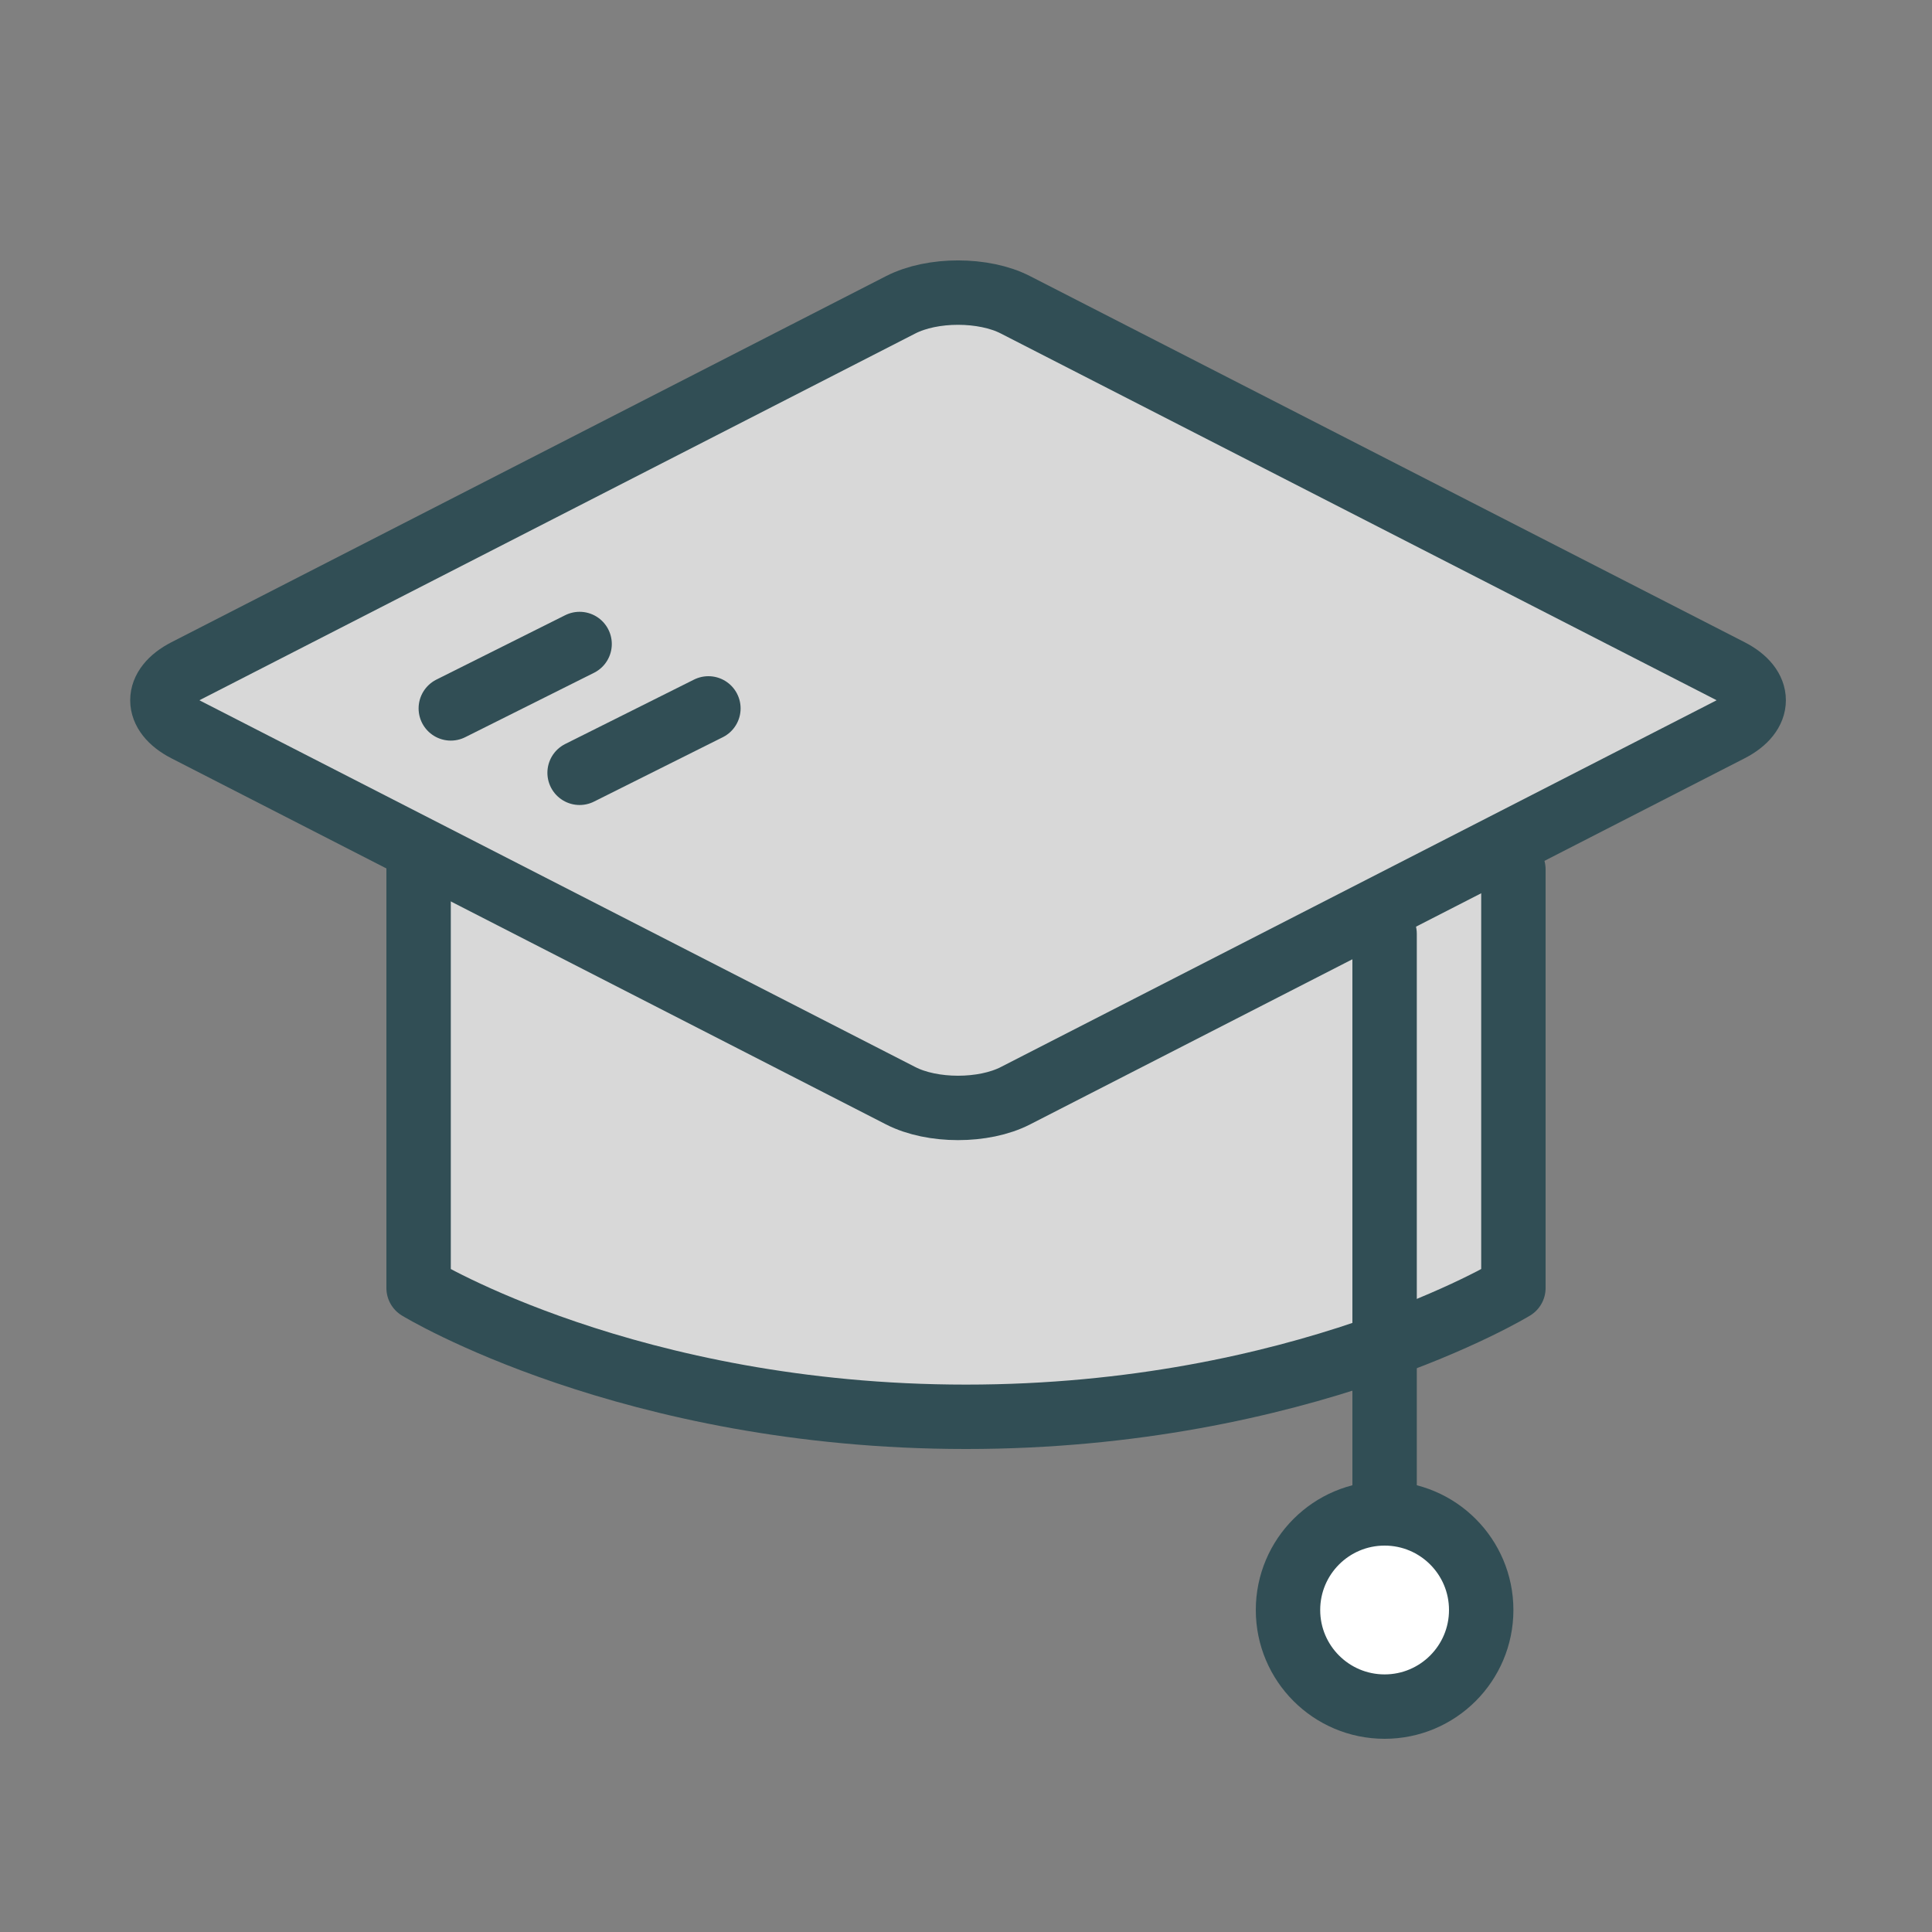 <svg width="50px" height="50px" viewBox="0 0 60 60" xmlns="http://www.w3.org/2000/svg">
    <rect x="0" y="0" width="60" height="60" fill="#808080" stroke="none"/>
    <g fill="none" fill-rule="evenodd">
        <g transform="translate(4 -5)" stroke="#314E55" stroke-width="2" stroke-linecap="round" stroke-linejoin="round">
            <path d="M43 32v13s-6.553 4-17 4-17-4-17-4V32" fill="#D8D8D8" />
            <path d="M1.78 27.66c-.983-.505-.981-1.322 0-1.825l22.193-11.37c.983-.504 2.579-.503 3.56 0l22.193 11.37c.983.504.981 1.321 0 1.824L27.533 39.03c-.983.504-2.579.503-3.56 0L1.78 27.66z" fill="#D8D8D8" />
            <path d="M39 34v18" />
            <circle fill="#fff" cx="39" cy="55" r="3" />
            <path d="M10 27l4-2M14 29l4-2" />
        </g>
    </g>
</svg>